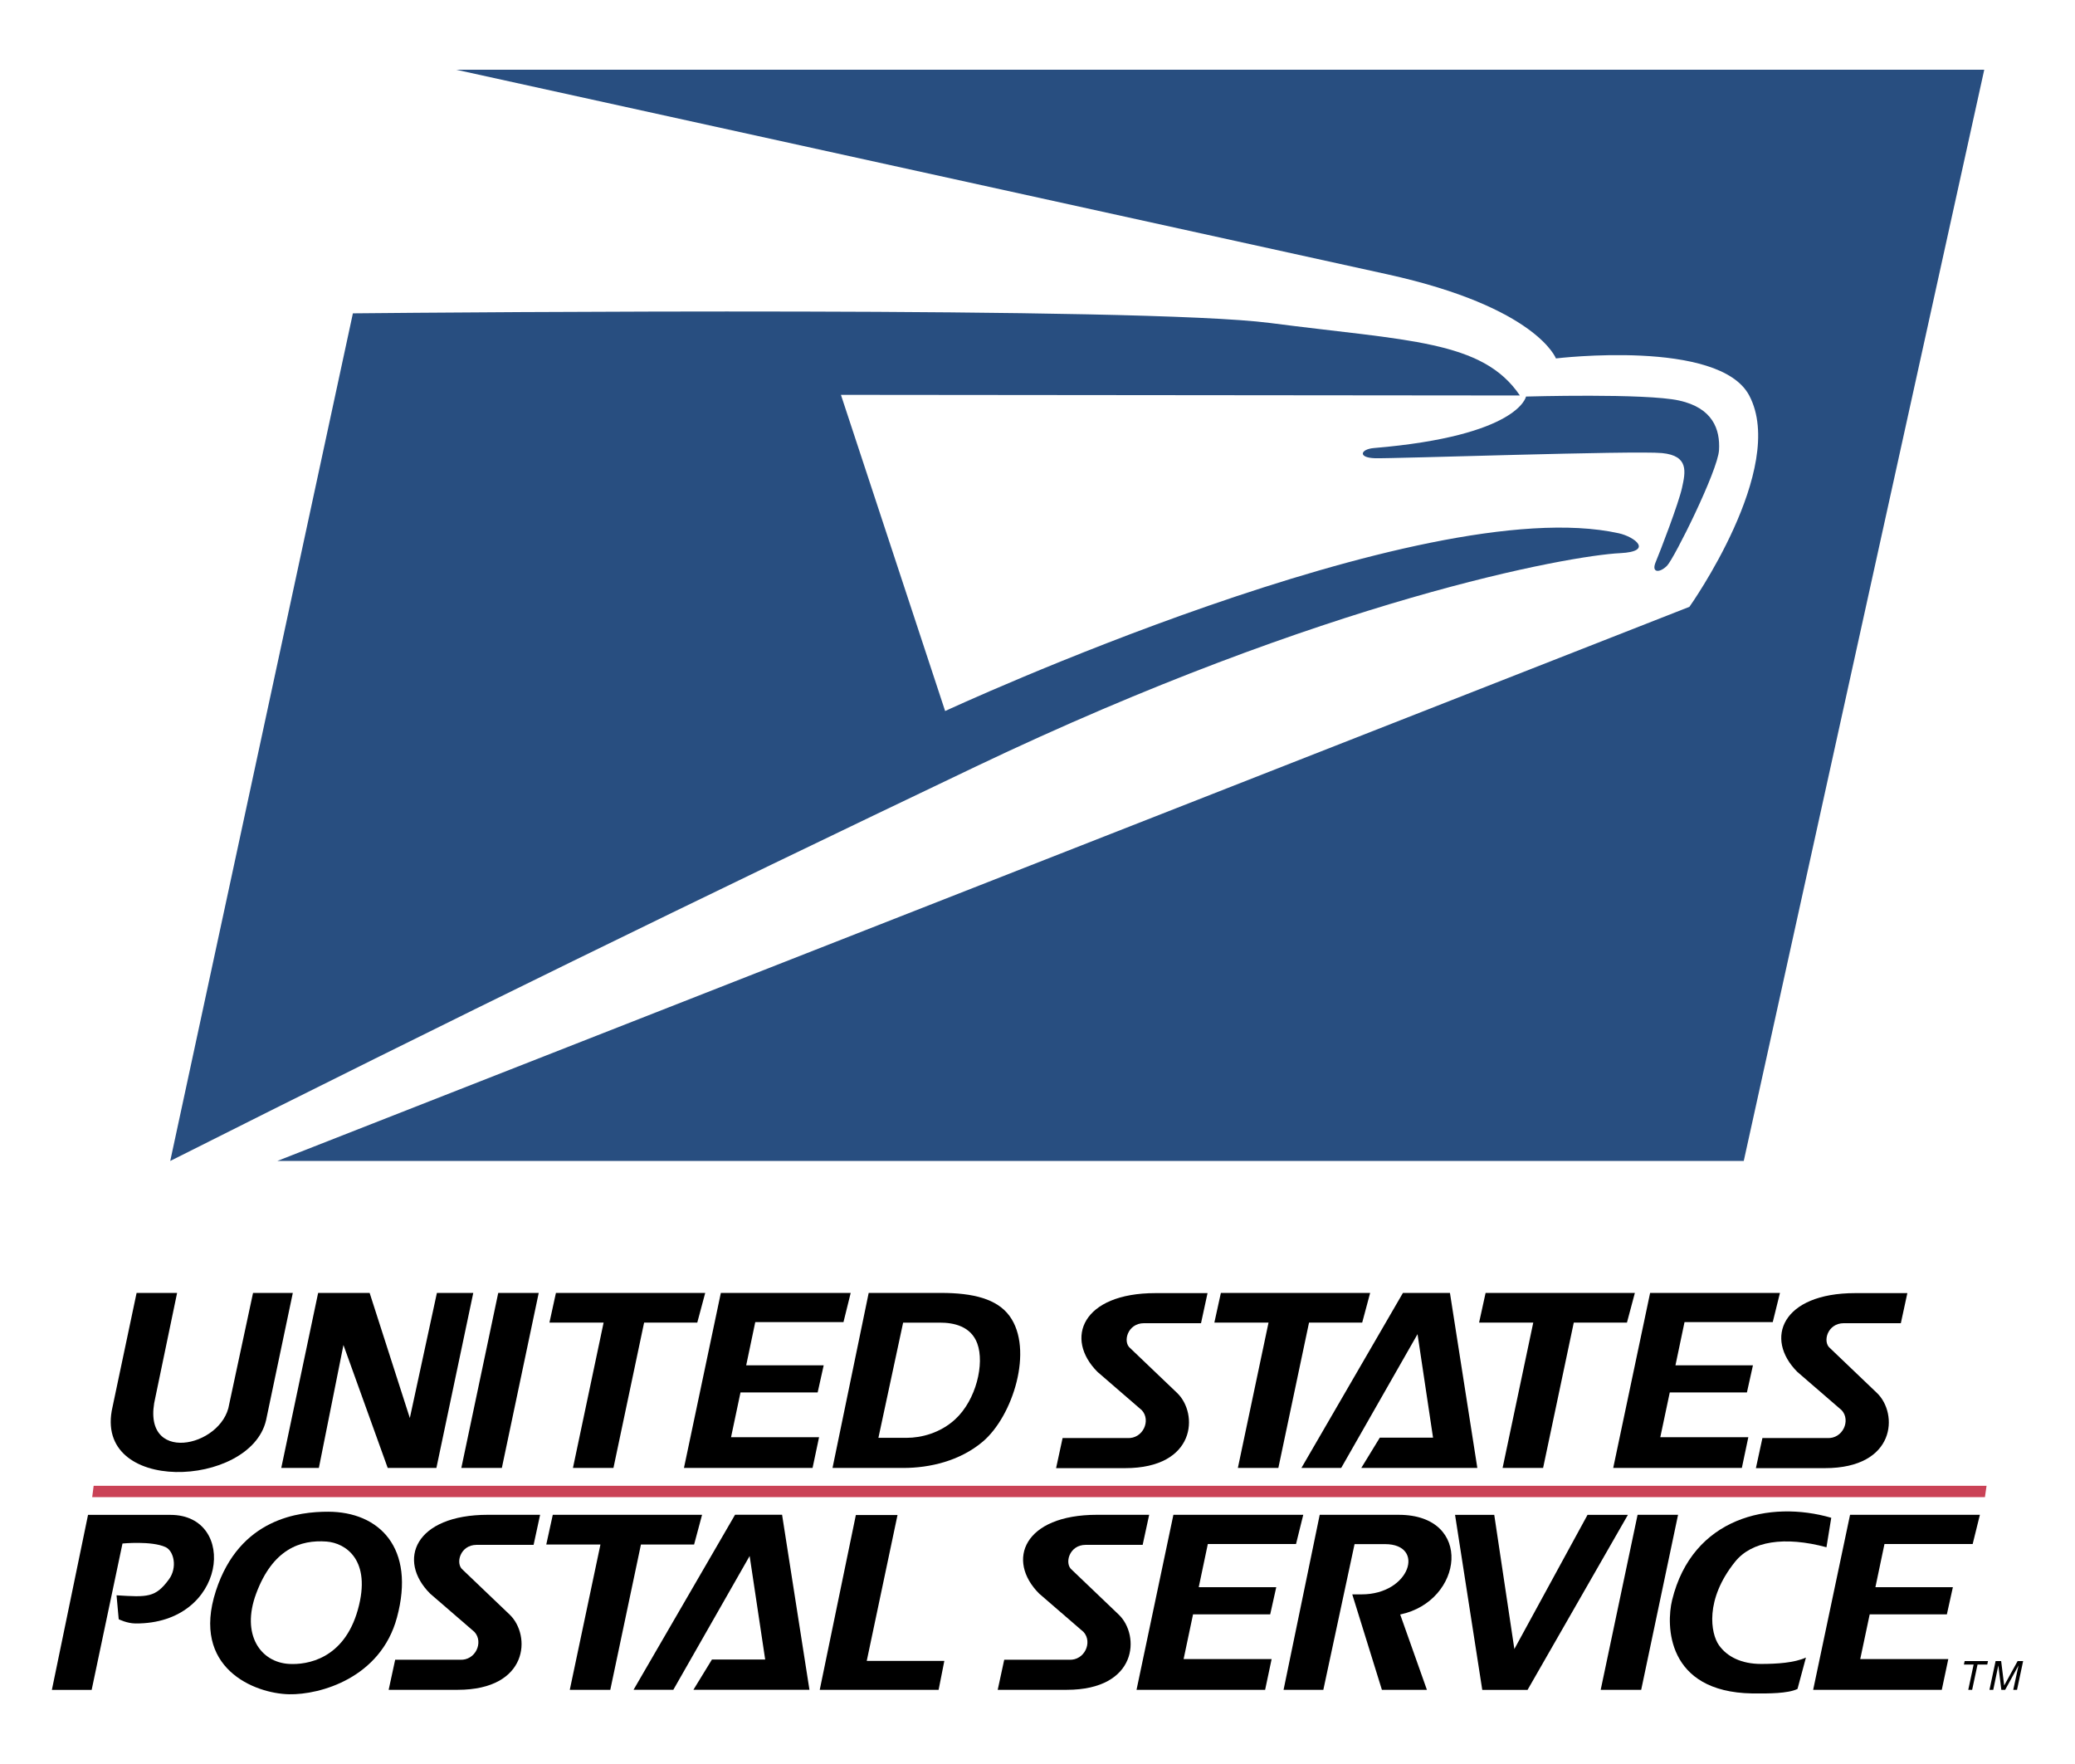 <svg width="160" height="136" viewBox="0 0 160 136" fill="none" xmlns="http://www.w3.org/2000/svg">
<path d="M10.533 99.681H13.656L11.985 107.709C10.712 113 17.152 111.613 17.672 108.267L19.512 99.68H22.579L20.516 109.495C19.302 114.739 7.109 115.24 8.677 108.473L10.533 99.681Z" fill="black"/>
<path d="M24.587 113.174H21.688L24.531 99.681H28.502L31.602 109.326L33.689 99.681H36.493L33.65 113.174H29.896L26.483 103.696L24.587 113.174Z" fill="black"/>
<path d="M38.418 99.681L35.573 113.174H38.697L41.54 99.681H38.418Z" fill="black"/>
<path d="M42.867 99.681L42.366 101.971H46.543L44.179 113.174H47.302L49.666 101.971H53.765L54.378 99.681H42.867Z" fill="black"/>
<path d="M63.209 130.281L65.994 116.805H69.206L66.833 128.052H72.816L72.375 130.281H63.209Z" fill="black"/>
<path d="M55.583 99.681L52.739 113.174H62.656L63.157 110.804H56.37L57.098 107.355H63.048L63.514 105.262H57.538L58.237 101.932H65.039L65.596 99.681H55.583Z" fill="black"/>
<path d="M100.351 113.174H103.418L109.304 102.859L110.5 110.841H106.394L104.967 113.174H113.915L111.803 99.681H108.178L100.351 113.174Z" fill="black"/>
<path fill-rule="evenodd" clip-rule="evenodd" d="M66.983 99.681H72.559C75.038 99.681 76.879 100.14 77.846 101.462C79.722 104.028 78.113 109.192 75.761 111.163C74.006 112.636 71.695 113.175 69.659 113.175H64.194L66.983 99.681ZM69.639 101.971L67.733 110.853H69.908C71.046 110.853 72.501 110.483 73.653 109.425C75.275 107.933 75.927 105.131 75.358 103.582C74.865 102.238 73.53 101.972 72.483 101.972H69.639V101.971Z" fill="black"/>
<path d="M13.145 116.793H6.788L4 130.288H7.067L9.445 119.001C9.445 119.001 11.678 118.781 12.761 119.276C13.413 119.573 13.693 120.858 13.024 121.767C11.989 123.174 11.387 123.144 8.987 122.994L9.154 124.839C9.154 124.839 9.792 125.161 10.447 125.165C17.512 125.215 18.371 116.793 13.145 116.793Z" fill="black"/>
<path d="M112.197 116.791L114.295 130.285H117.788L125.525 116.791H122.412L116.77 127.137L115.219 116.791H112.197Z" fill="black"/>
<path d="M98.974 130.281H102.04L104.448 119.048H106.795C109.944 119.048 108.741 122.922 104.996 122.922H104.271L106.557 130.282H110.027L107.967 124.474C112.857 123.446 113.65 116.788 107.852 116.788H101.761L98.974 130.281Z" fill="black"/>
<path fill-rule="evenodd" clip-rule="evenodd" d="M30.607 124.712C32.063 119.328 29.235 116.55 25.297 116.55C23.114 116.55 18.479 117.017 16.648 122.648C14.708 128.618 19.63 130.567 22.287 130.623C24.678 130.672 29.347 129.371 30.607 124.712ZM19.749 122.87C21.021 119.44 23.156 118.696 25.181 118.85C26.642 118.962 28.669 120.259 27.596 124.098C26.521 127.937 23.652 128.364 22.288 128.284C20.084 128.157 18.582 126.021 19.749 122.87Z" fill="black"/>
<path d="M127.238 99.681L124.393 113.174H134.311L134.811 110.804H128.023L128.753 107.355H134.702L135.167 105.262H129.192L129.891 101.932H136.693L137.25 99.681H127.238Z" fill="black"/>
<path d="M114.05 101.971L114.552 99.681H126.062L125.451 101.971H121.351L118.986 113.174H115.863L118.227 101.971H114.05Z" fill="black"/>
<path d="M94.14 99.681L93.637 101.971H97.814L95.45 113.174H98.572L100.937 101.971H105.036L105.65 99.681H94.14Z" fill="black"/>
<path d="M88.611 116.787L88.109 119.105H83.713C82.436 119.105 82.056 120.555 82.644 121.024L86.263 124.482C87.927 126.072 87.736 130.281 82.254 130.281H76.932L77.434 127.962H82.429C83.629 128.032 84.267 126.608 83.549 125.819L80.13 122.865C77.563 120.298 78.934 116.787 84.595 116.787H88.611Z" fill="black"/>
<path d="M41.145 119.105L41.647 116.787H37.632C31.971 116.787 30.6 120.298 33.167 122.865L36.586 125.819C37.305 126.608 36.666 128.032 35.467 127.962H30.471L29.969 130.281H35.289C40.771 130.281 40.963 126.072 39.298 124.482L35.679 121.024C35.092 120.555 35.474 119.105 36.749 119.105H41.145Z" fill="black"/>
<path d="M93.111 99.696L92.609 102.015H88.213C86.938 102.015 86.556 103.463 87.144 103.934L90.763 107.391C92.427 108.98 92.235 113.19 86.754 113.19H81.433L81.935 110.87H86.929C88.129 110.941 88.767 109.518 88.048 108.728L84.63 105.773C82.063 103.206 83.433 99.696 89.095 99.696H93.111Z" fill="black"/>
<path d="M146.571 102.015L147.073 99.696H143.057C137.397 99.696 136.025 103.206 138.593 105.773L142.012 108.728C142.729 109.518 142.091 110.941 140.892 110.87H135.897L135.395 113.19H140.716C146.198 113.19 146.39 108.98 144.725 107.391L141.106 103.934C140.518 103.463 140.9 102.015 142.175 102.015H146.571Z" fill="black"/>
<path d="M42.122 119.079L42.624 116.789H54.135L53.521 119.079H49.422L47.058 130.283H43.935L46.299 119.079H42.122Z" fill="black"/>
<path d="M48.852 130.278H51.919L57.804 119.963L59.002 127.944H54.897L53.468 130.278H62.416L60.305 116.784H56.679L48.852 130.278Z" fill="black"/>
<path d="M87.636 130.281L90.479 116.787H100.492L99.935 119.038H93.134L92.433 122.368H98.41L97.944 124.461H91.994L91.266 127.911H98.053L97.552 130.281H87.636Z" fill="black"/>
<path d="M142.655 116.787L139.81 130.281H149.728L150.23 127.911H143.44L144.17 124.461H150.12L150.584 122.368H144.61L145.309 119.038H152.11L152.667 116.787H142.655Z" fill="black"/>
<path d="M151.434 128.332L151.491 128.066H153.29L153.235 128.332H152.485L152.069 130.283H151.77L152.184 128.332H151.434Z" fill="black"/>
<path d="M155.238 130.283H155.529L156 128.066H155.574L154.54 129.948L154.306 128.066H153.877L153.405 130.283H153.696L154.088 128.401L154.32 130.283H154.614L155.645 128.401V128.403L155.238 130.283Z" fill="black"/>
<path d="M128.933 123.367C130.497 116.959 136.497 115.646 141.205 117.017L140.836 119.289C137.593 118.421 135.071 118.816 133.793 120.403C131.434 123.333 131.913 125.941 132.542 126.836C133.169 127.73 134.284 128.286 135.799 128.286C137.022 128.286 138.367 128.197 139.253 127.793L138.603 130.212C137.875 130.574 136.304 130.566 135.382 130.561H135.381C135.284 130.56 135.194 130.56 135.113 130.56C128.451 130.449 128.474 125.253 128.933 123.367Z" fill="black"/>
<path d="M126.272 116.787L123.427 130.281H126.55L129.393 116.787H126.272Z" fill="black"/>
<path fill-rule="evenodd" clip-rule="evenodd" d="M7.221 114.551L7.109 115.428H153.054L153.181 114.551H7.221Z" fill="#CA4256"/>
<path fill-rule="evenodd" clip-rule="evenodd" d="M97.929 24.901C88.1 23.621 35.013 24.082 27.211 24.158L13.127 89.507C34.687 78.658 53.88 69.293 75.231 59.105C102.376 46.155 121.05 42.835 124.924 42.647C127.531 42.521 126.053 41.385 124.814 41.112C109.652 37.768 72.878 54.819 72.878 54.819L64.843 30.442L117.196 30.491C114.308 26.213 108.544 26.284 97.929 24.901Z" fill="#284E80"/>
<path fill-rule="evenodd" clip-rule="evenodd" d="M35.177 5.376C59.117 10.63 83.056 15.889 106.994 21.153C118.504 23.691 119.975 27.634 119.975 27.634C119.975 27.634 132.571 26.112 134.882 30.496C137.845 36.113 130.269 46.784 130.269 46.784L21.382 89.507H134.458L153.002 5.376H35.177Z" fill="#284E80"/>
<path fill-rule="evenodd" clip-rule="evenodd" d="M117.668 30.573C117.668 30.573 117.127 33.605 105.937 34.543C104.911 34.629 104.666 35.284 106.02 35.328C107.371 35.371 126.075 34.726 128.159 34.931C130.243 35.135 129.965 36.393 129.697 37.612C129.428 38.829 128.026 42.48 127.667 43.337C127.309 44.195 127.993 44.175 128.544 43.615C129.093 43.055 132.454 36.304 132.551 34.707C132.647 33.111 132.076 31.453 129.478 30.88C126.879 30.305 117.668 30.573 117.668 30.573Z" fill="#284E80"/>
</svg>
